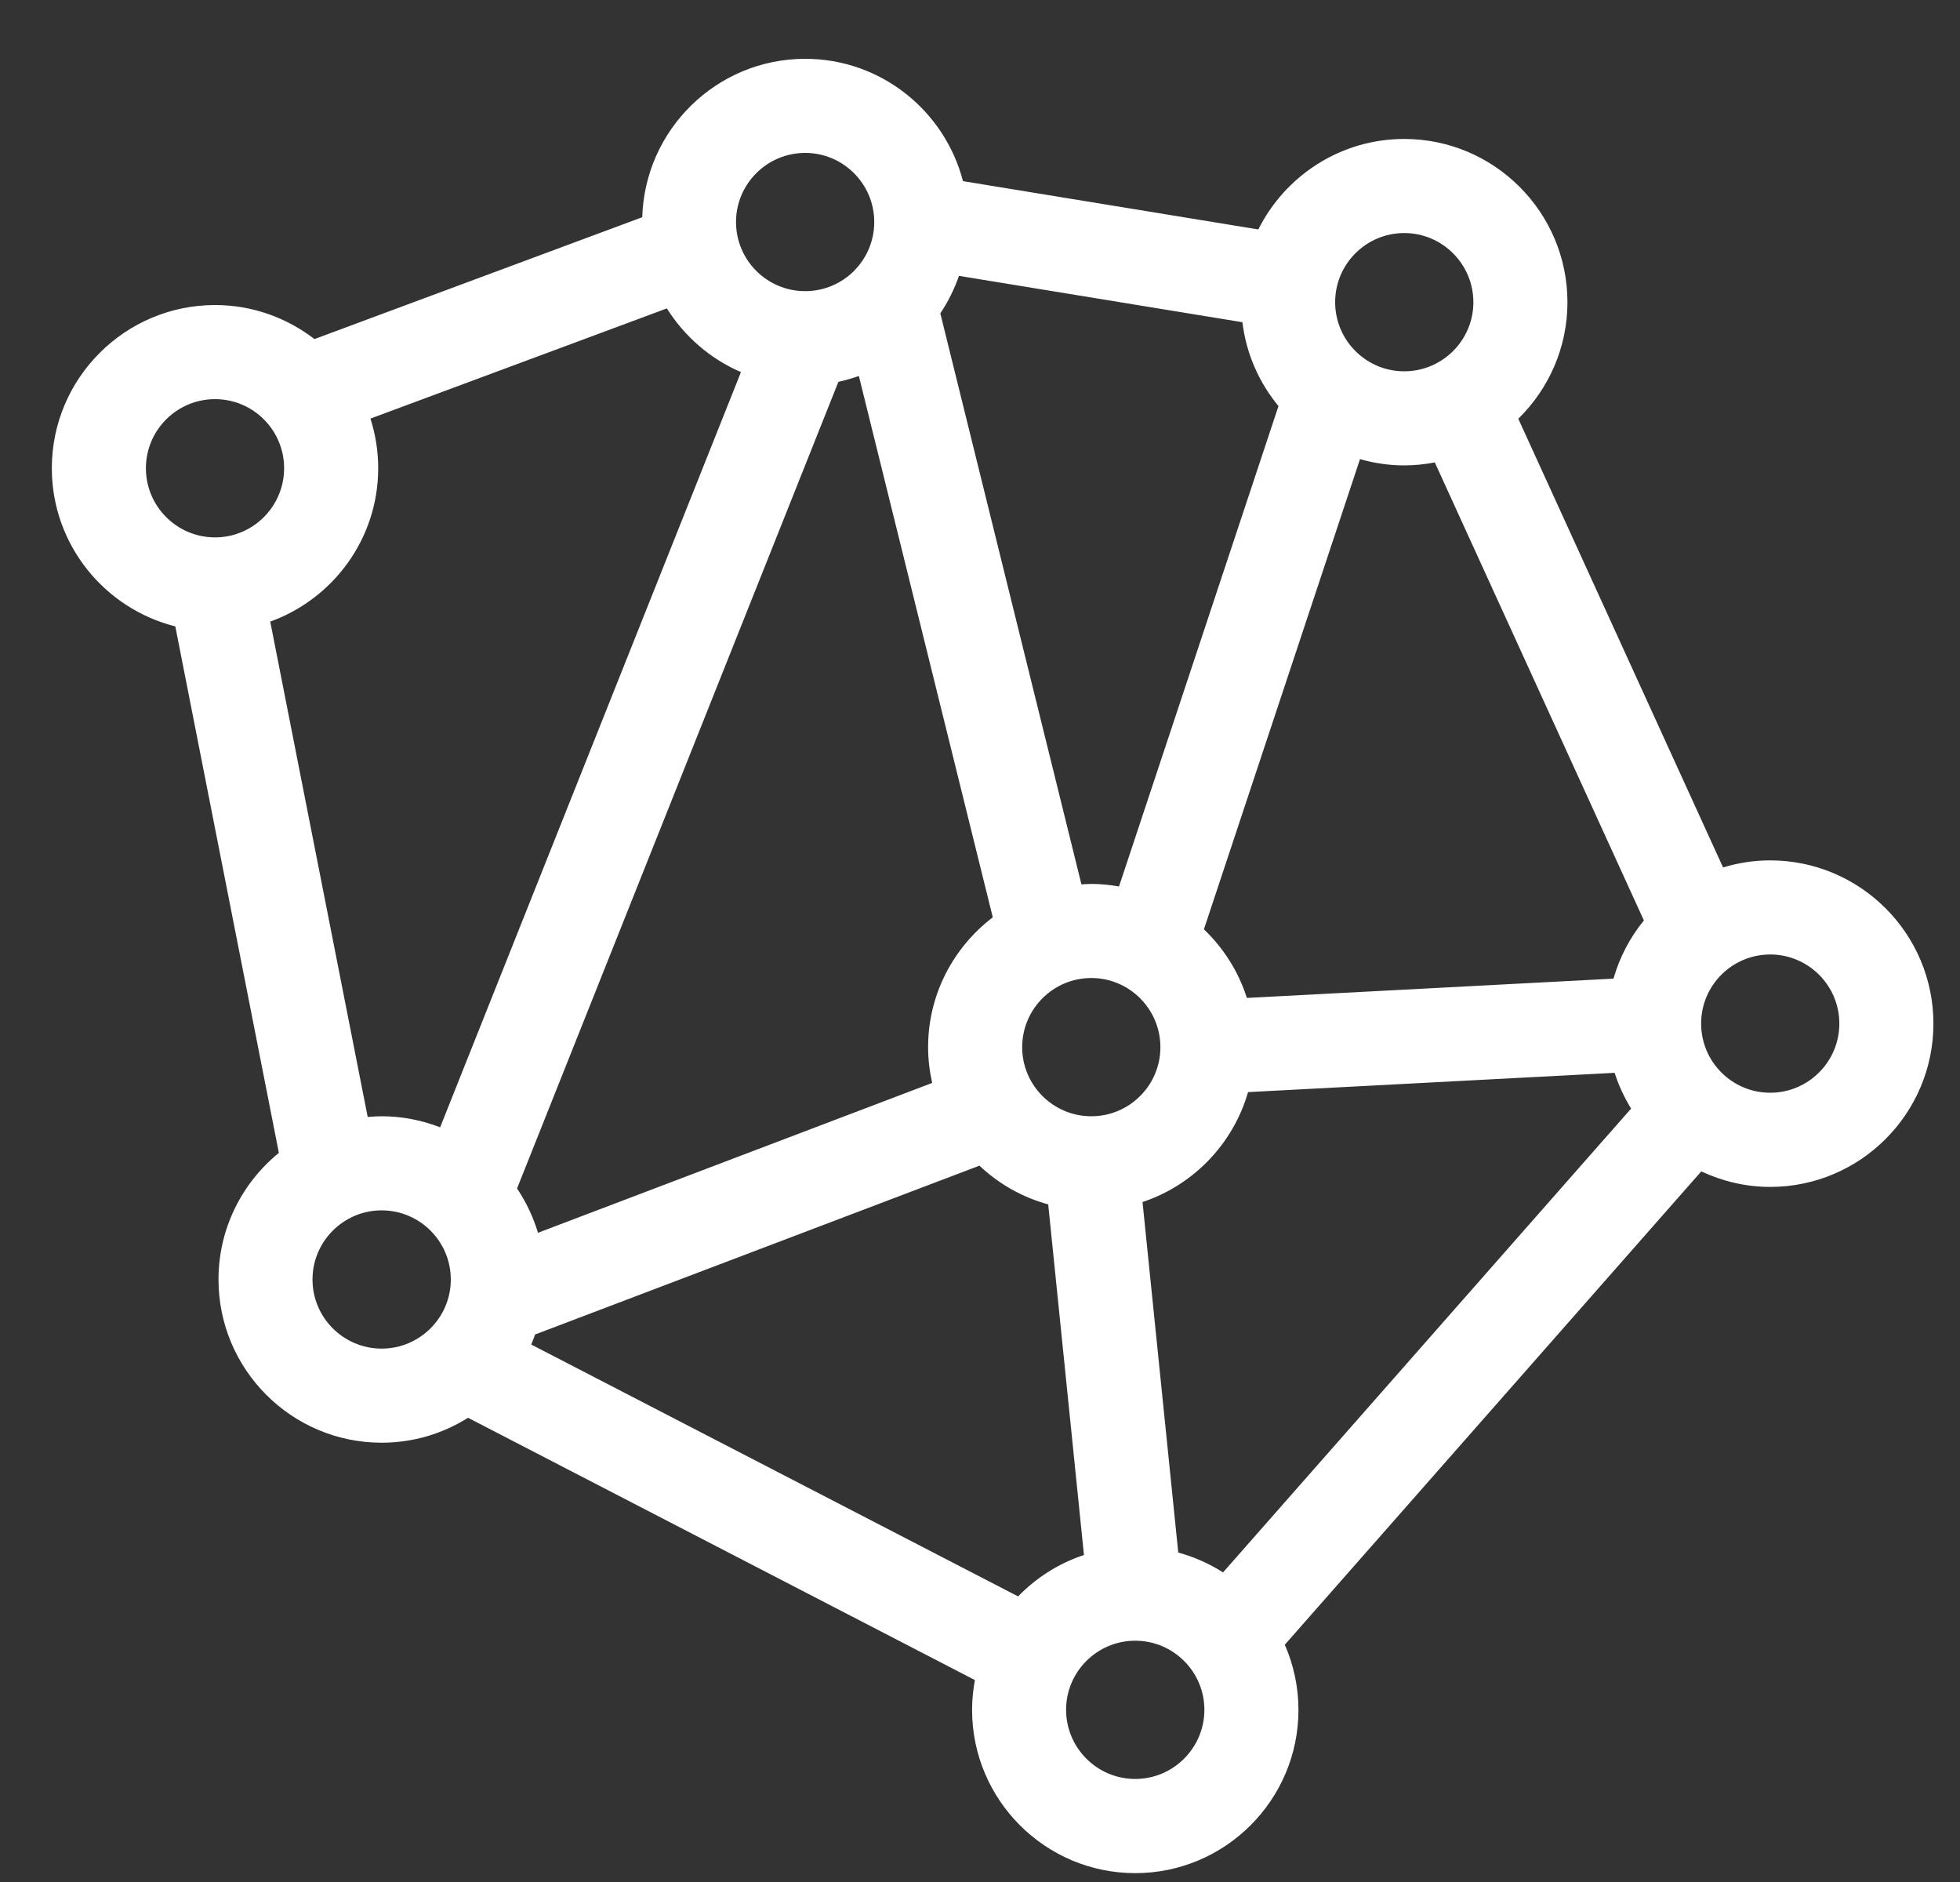 <svg width="25" height="24" viewBox="0 0 25 24" fill="none" xmlns="http://www.w3.org/2000/svg">
    <rect x="0" y="0" width="25" height="24" fill="#333333" stroke="none"/>
    <path d="M22.579 10.972C22.37 10.972 22.169 11.004 21.978 11.062L19.366 5.34C19.752 4.962 19.993 4.435 19.993 3.854C19.993 2.706 19.059 1.772 17.911 1.772C17.097 1.772 16.392 2.243 16.05 2.926L12.283 2.31C12.05 1.414 11.238 0.75 10.27 0.75C9.143 0.75 8.225 1.651 8.192 2.77L4.011 4.324C3.659 4.053 3.22 3.89 2.743 3.89C1.595 3.89 0.661 4.824 0.661 5.971C0.661 6.944 1.333 7.761 2.236 7.988L3.557 14.702C3.088 15.084 2.787 15.666 2.787 16.317C2.787 17.465 3.72 18.398 4.868 18.398C5.273 18.398 5.65 18.281 5.97 18.08L12.435 21.425C12.412 21.548 12.399 21.675 12.399 21.805C12.399 22.953 13.332 23.887 14.48 23.887C15.628 23.887 16.562 22.953 16.562 21.805C16.562 21.51 16.499 21.229 16.388 20.974L21.7 14.938C21.968 15.063 22.265 15.136 22.579 15.136C23.727 15.136 24.661 14.202 24.661 13.054C24.661 11.906 23.727 10.972 22.579 10.972L22.579 10.972ZM6.862 15.721C6.801 15.518 6.711 15.328 6.595 15.156L10.694 4.869C10.784 4.85 10.87 4.824 10.955 4.795L12.663 11.698C12.163 12.079 11.838 12.678 11.838 13.354C11.838 13.511 11.857 13.663 11.89 13.81L6.862 15.721ZM16.307 5.179L14.273 11.305C14.158 11.284 14.04 11.272 13.92 11.272C13.877 11.272 13.836 11.276 13.794 11.278L11.994 3.996C12.093 3.849 12.172 3.688 12.232 3.518L15.847 4.109C15.896 4.512 16.06 4.88 16.307 5.178L16.307 5.179ZM13.038 13.354C13.038 12.868 13.433 12.472 13.92 12.472C14.405 12.472 14.801 12.868 14.801 13.354C14.801 13.84 14.406 14.235 13.92 14.235C13.433 14.235 13.038 13.84 13.038 13.354ZM15.029 19.799L14.573 15.329C15.222 15.113 15.729 14.587 15.919 13.927L20.595 13.681C20.646 13.843 20.718 13.995 20.805 14.137L15.6 20.052C15.426 19.941 15.234 19.855 15.029 19.799L15.029 19.799ZM20.968 11.738C20.791 11.954 20.659 12.206 20.58 12.48L15.904 12.726C15.797 12.389 15.606 12.09 15.356 11.851L17.347 5.855C17.527 5.906 17.715 5.935 17.911 5.935C18.044 5.935 18.174 5.921 18.301 5.897L20.968 11.738ZM17.911 2.972C18.397 2.972 18.793 3.368 18.793 3.854C18.793 4.34 18.397 4.735 17.911 4.735C17.425 4.735 17.03 4.34 17.03 3.853C17.03 3.367 17.425 2.972 17.911 2.972ZM10.27 1.95C10.756 1.95 11.151 2.345 11.151 2.831C11.151 3.073 11.054 3.292 10.896 3.451C10.895 3.451 10.895 3.452 10.895 3.453C10.735 3.613 10.514 3.713 10.27 3.713C9.784 3.713 9.388 3.318 9.388 2.831C9.388 2.345 9.784 1.95 10.27 1.95L10.27 1.95ZM1.861 5.971C1.861 5.485 2.256 5.09 2.743 5.09C3.229 5.09 3.624 5.485 3.624 5.971C3.624 6.457 3.229 6.853 2.743 6.853C2.256 6.853 1.861 6.457 1.861 5.971ZM3.447 7.927C4.249 7.637 4.824 6.871 4.824 5.971C4.824 5.751 4.789 5.538 4.725 5.338L8.506 3.933C8.731 4.291 9.06 4.577 9.451 4.745L5.614 14.376C5.382 14.286 5.131 14.235 4.868 14.235C4.808 14.235 4.749 14.239 4.69 14.244L3.447 7.927ZM3.986 16.317C3.986 15.831 4.382 15.435 4.868 15.435C5.354 15.435 5.75 15.83 5.75 16.317C5.75 16.803 5.354 17.198 4.868 17.198C4.382 17.198 3.986 16.803 3.986 16.317ZM6.776 17.146C6.794 17.104 6.81 17.061 6.825 17.018L12.493 14.865C12.737 15.096 13.037 15.268 13.37 15.359L13.826 19.83C13.504 19.936 13.217 20.12 12.986 20.358L6.776 17.146ZM14.48 22.686C13.994 22.686 13.598 22.29 13.598 21.804C13.598 21.318 13.994 20.923 14.48 20.923C14.966 20.923 15.362 21.318 15.362 21.804C15.362 22.29 14.966 22.686 14.48 22.686ZM22.579 13.935C22.093 13.935 21.698 13.54 21.698 13.053C21.698 12.567 22.093 12.172 22.579 12.172C23.065 12.172 23.461 12.567 23.461 13.053C23.461 13.54 23.065 13.935 22.579 13.935Z" fill="white"/>
</svg>
